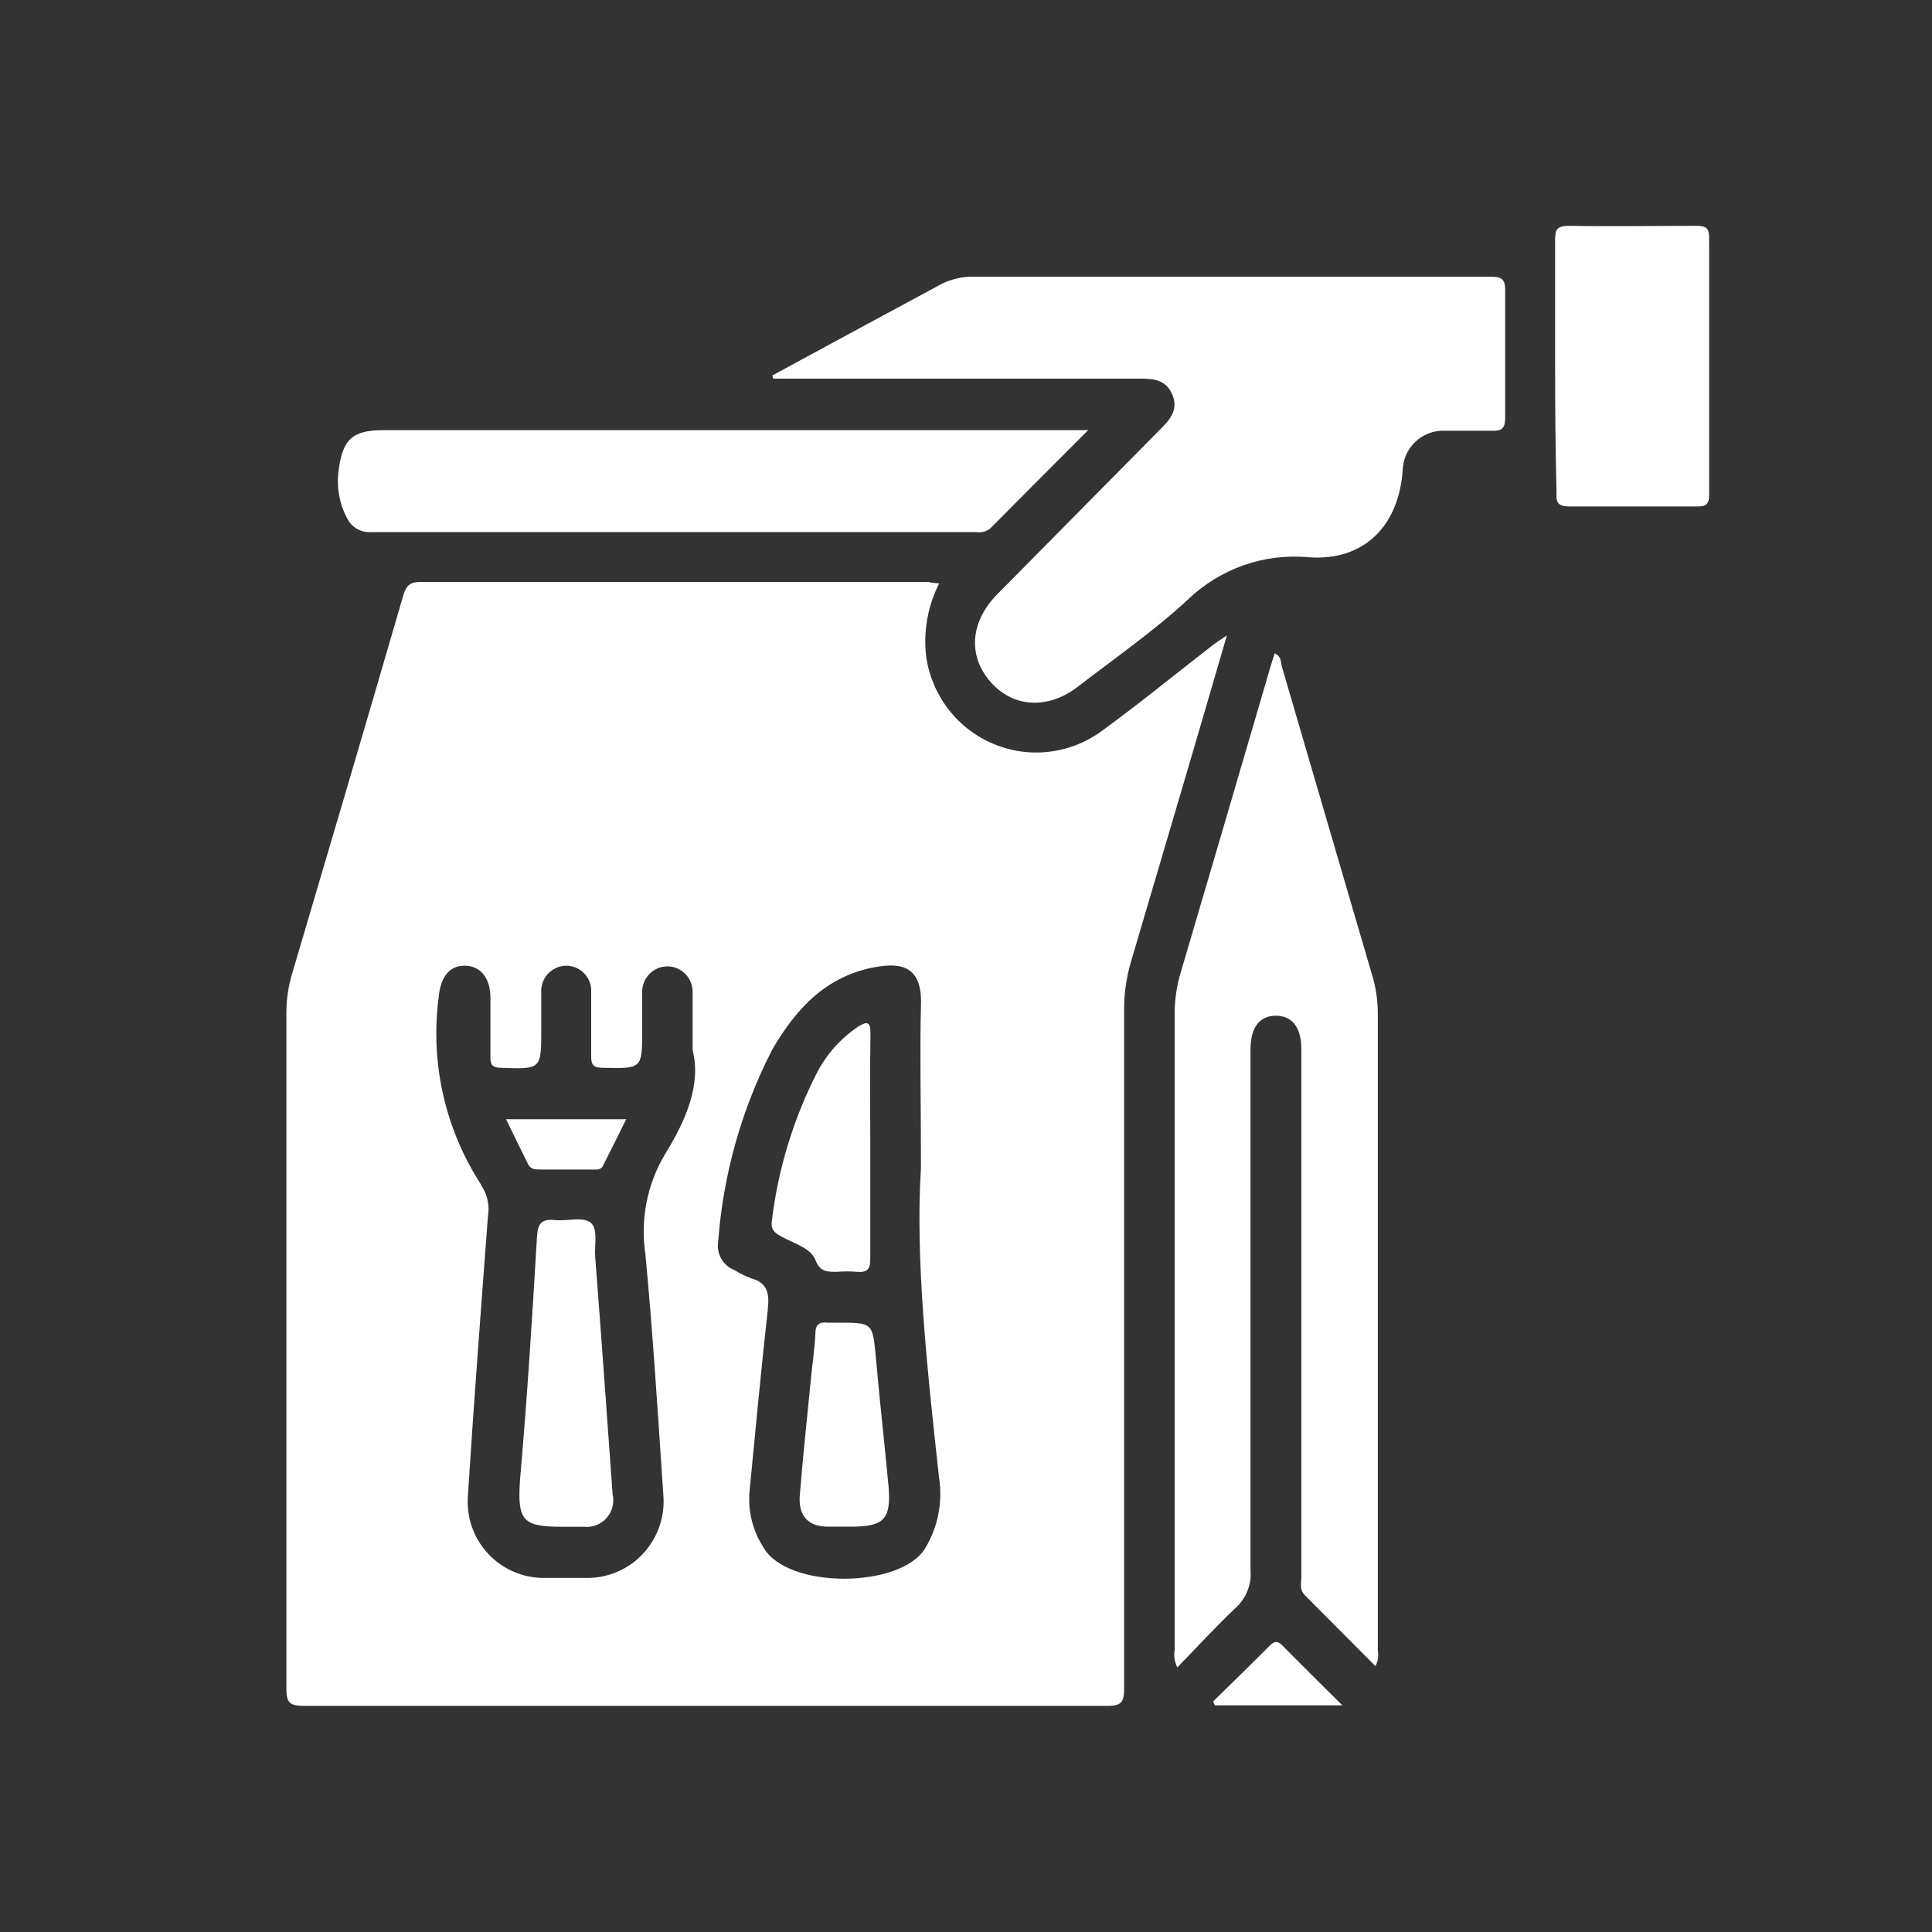 <svg width="26" height="26" viewBox="0 0 26 26" fill="none" xmlns="http://www.w3.org/2000/svg">
<rect x="0" y="0" width="26" height="26" fill="#333333" stroke="none"/>
<path d="M12.639 7.851C12.485 8.154 12.424 8.496 12.464 8.834C12.5 9.092 12.603 9.336 12.761 9.542C12.919 9.748 13.128 9.91 13.367 10.01C13.606 10.111 13.867 10.148 14.124 10.116C14.381 10.085 14.626 9.987 14.834 9.832C15.341 9.463 15.825 9.066 16.32 8.683C16.368 8.646 16.419 8.614 16.511 8.551C16.32 9.206 16.143 9.813 15.964 10.421C15.716 11.264 15.468 12.105 15.219 12.946C15.155 13.166 15.124 13.394 15.128 13.622C15.128 16.656 15.128 19.688 15.128 22.718C15.128 22.896 15.101 22.959 14.901 22.957C11.296 22.957 7.692 22.957 4.087 22.957C3.896 22.957 3.854 22.911 3.854 22.724C3.854 19.687 3.854 16.654 3.854 13.622C3.855 13.444 3.881 13.268 3.933 13.097C4.434 11.406 4.932 9.715 5.424 8.024C5.462 7.893 5.506 7.832 5.651 7.832C7.937 7.832 10.22 7.832 12.498 7.832C12.54 7.844 12.58 7.847 12.639 7.851ZM9.321 14.134C9.321 13.804 9.321 13.575 9.321 13.346C9.321 13.302 9.312 13.257 9.295 13.216C9.278 13.175 9.253 13.137 9.221 13.105C9.19 13.074 9.152 13.049 9.111 13.031C9.07 13.014 9.026 13.005 8.981 13.005C8.937 13.005 8.893 13.014 8.852 13.031C8.81 13.049 8.773 13.074 8.742 13.105C8.71 13.137 8.685 13.175 8.668 13.216C8.651 13.257 8.642 13.302 8.642 13.346C8.642 13.517 8.642 13.689 8.642 13.862C8.642 14.385 8.642 14.381 8.113 14.37C7.993 14.37 7.953 14.335 7.956 14.213C7.956 13.927 7.956 13.638 7.956 13.354C7.959 13.307 7.952 13.261 7.936 13.217C7.92 13.173 7.894 13.133 7.862 13.099C7.83 13.065 7.791 13.039 7.748 13.021C7.704 13.003 7.658 12.995 7.612 12.996C7.566 12.998 7.521 13.008 7.48 13.028C7.439 13.047 7.402 13.074 7.371 13.108C7.341 13.142 7.317 13.182 7.302 13.225C7.287 13.268 7.281 13.314 7.284 13.36C7.284 13.525 7.284 13.689 7.284 13.852C7.284 14.393 7.284 14.389 6.741 14.37C6.627 14.37 6.596 14.329 6.6 14.22C6.6 13.956 6.6 13.691 6.6 13.427C6.6 13.162 6.465 12.996 6.253 12.996C6.042 12.996 5.929 13.153 5.904 13.417C5.787 14.302 5.99 15.199 6.476 15.945C6.476 15.956 6.487 15.97 6.495 15.981C6.563 16.096 6.589 16.232 6.567 16.364C6.472 17.619 6.377 18.872 6.297 20.127C6.286 20.27 6.304 20.413 6.351 20.548C6.398 20.683 6.473 20.806 6.57 20.91C6.667 21.015 6.785 21.097 6.916 21.153C7.047 21.209 7.188 21.237 7.33 21.235C7.52 21.235 7.699 21.235 7.882 21.235C8.027 21.238 8.17 21.211 8.304 21.154C8.437 21.098 8.557 21.014 8.655 20.907C8.754 20.801 8.829 20.674 8.876 20.537C8.922 20.399 8.94 20.253 8.926 20.108C8.854 19.031 8.787 17.955 8.686 16.882C8.615 16.418 8.707 15.944 8.945 15.54C9.231 15.079 9.439 14.594 9.321 14.134ZM12.394 15.715C12.394 14.797 12.377 14.161 12.394 13.525C12.411 13.017 12.148 12.95 11.788 13.013C11.123 13.13 10.713 13.571 10.391 14.128C9.979 14.93 9.732 15.807 9.665 16.707C9.652 16.786 9.666 16.867 9.705 16.937C9.744 17.006 9.805 17.061 9.879 17.09C9.952 17.135 10.029 17.173 10.109 17.203C10.338 17.267 10.355 17.418 10.332 17.629C10.241 18.445 10.166 19.263 10.086 20.079C10.065 20.344 10.132 20.607 10.277 20.829C10.601 21.388 12.112 21.377 12.447 20.842C12.622 20.556 12.689 20.216 12.637 19.884C12.474 18.401 12.316 16.924 12.394 15.715Z" fill="white"/>
<path d="M10.393 5.053C11.155 4.641 11.917 4.226 12.679 3.817C12.82 3.749 12.976 3.717 13.132 3.724C15.443 3.724 17.754 3.724 20.065 3.724C20.199 3.724 20.256 3.752 20.256 3.898C20.256 4.473 20.256 5.048 20.256 5.622C20.256 5.77 20.208 5.802 20.065 5.797C19.86 5.797 19.654 5.797 19.448 5.797C19.375 5.793 19.301 5.804 19.232 5.83C19.163 5.856 19.1 5.895 19.047 5.946C18.993 5.997 18.951 6.058 18.921 6.126C18.892 6.194 18.877 6.267 18.876 6.341C18.819 7.08 18.356 7.55 17.621 7.5C17.322 7.471 17.021 7.507 16.738 7.606C16.455 7.706 16.196 7.865 15.98 8.075C15.52 8.498 15.001 8.859 14.504 9.242C14.098 9.554 13.626 9.523 13.323 9.169C13.02 8.814 13.062 8.36 13.422 7.996L15.613 5.779C15.744 5.649 15.862 5.517 15.777 5.312C15.691 5.107 15.52 5.095 15.333 5.095C13.769 5.095 12.204 5.095 10.638 5.095H10.406L10.393 5.053Z" fill="white"/>
<path d="M15.844 22.439C15.807 22.366 15.794 22.283 15.808 22.201C15.808 19.347 15.808 16.493 15.808 13.641C15.808 13.455 15.835 13.27 15.888 13.093C16.292 11.722 16.694 10.353 17.094 8.985C17.111 8.923 17.132 8.864 17.155 8.793C17.245 8.831 17.235 8.914 17.252 8.975C17.657 10.358 18.062 11.742 18.466 13.125C18.516 13.289 18.541 13.46 18.542 13.631C18.542 16.492 18.542 19.353 18.542 22.213C18.555 22.284 18.544 22.358 18.51 22.422L17.557 21.464C17.485 21.391 17.513 21.301 17.513 21.219C17.513 18.901 17.513 16.584 17.513 14.267V14.118C17.513 13.828 17.389 13.669 17.17 13.669C16.951 13.669 16.829 13.828 16.829 14.118C16.829 16.457 16.829 18.795 16.829 21.134C16.837 21.23 16.822 21.326 16.785 21.415C16.749 21.504 16.692 21.583 16.62 21.646C16.357 21.895 16.109 22.167 15.844 22.439Z" fill="white"/>
<path d="M14.644 5.789C14.177 6.257 13.75 6.684 13.327 7.111C13.301 7.132 13.27 7.148 13.237 7.156C13.204 7.165 13.17 7.166 13.137 7.161C10.422 7.161 7.707 7.161 4.992 7.161C4.925 7.165 4.859 7.149 4.801 7.115C4.743 7.081 4.697 7.03 4.668 6.969C4.565 6.772 4.526 6.547 4.558 6.326C4.611 5.906 4.748 5.789 5.163 5.789H14.651H14.644Z" fill="white"/>
<path d="M20.928 4.903C20.928 4.346 20.928 3.788 20.928 3.231C20.928 3.093 20.947 3.039 21.118 3.039C21.69 3.049 22.261 3.039 22.833 3.039C22.961 3.039 23.001 3.07 23.001 3.204C23.001 4.353 23.001 5.503 23.001 6.653C23.001 6.789 22.957 6.818 22.831 6.816C22.259 6.816 21.688 6.816 21.126 6.816C20.989 6.816 20.935 6.781 20.947 6.637C20.933 6.061 20.928 5.482 20.928 4.903Z" fill="white"/>
<path d="M16.325 22.898C16.581 22.647 16.836 22.4 17.087 22.147C17.154 22.08 17.198 22.082 17.261 22.147C17.512 22.402 17.765 22.651 18.065 22.95H16.35L16.325 22.898Z" fill="white"/>
<path d="M7.614 20.547H7.57C7.031 20.547 6.962 20.464 6.998 19.916C7.094 18.826 7.162 17.736 7.227 16.638C7.238 16.458 7.295 16.402 7.467 16.419C7.638 16.436 7.833 16.371 7.943 16.45C8.054 16.529 7.997 16.756 8.01 16.917C8.092 17.981 8.168 19.042 8.244 20.106C8.257 20.162 8.257 20.221 8.243 20.276C8.229 20.332 8.202 20.384 8.164 20.427C8.126 20.471 8.078 20.504 8.024 20.525C7.97 20.546 7.913 20.553 7.856 20.547H7.614Z" fill="white"/>
<path d="M6.81 15.062H8.427C8.318 15.281 8.218 15.486 8.113 15.691C8.08 15.754 8.014 15.737 7.96 15.739H7.273C7.208 15.739 7.145 15.739 7.109 15.672C7.013 15.475 6.914 15.279 6.81 15.062Z" fill="white"/>
<path d="M11.712 15.435C11.712 15.935 11.712 16.436 11.712 16.936C11.712 17.072 11.682 17.127 11.537 17.116C11.445 17.108 11.353 17.108 11.261 17.116C11.129 17.116 11.034 17.116 10.973 16.955C10.912 16.794 10.674 16.731 10.508 16.637C10.413 16.585 10.369 16.535 10.388 16.422C10.472 15.734 10.675 15.066 10.988 14.449C11.118 14.193 11.311 13.976 11.548 13.816C11.667 13.742 11.716 13.745 11.714 13.908C11.707 14.422 11.712 14.928 11.712 15.435Z" fill="white"/>
<path d="M11.354 20.545H11.143C10.88 20.545 10.747 20.404 10.762 20.139C10.804 19.614 10.861 19.089 10.912 18.564C10.931 18.359 10.964 18.154 10.973 17.947C10.973 17.821 11.029 17.786 11.141 17.8C11.183 17.8 11.227 17.8 11.269 17.8C11.749 17.8 11.743 17.8 11.787 18.271C11.838 18.846 11.903 19.421 11.957 19.995C11.996 20.444 11.897 20.545 11.455 20.545H11.354Z" fill="white"/>
</svg>
